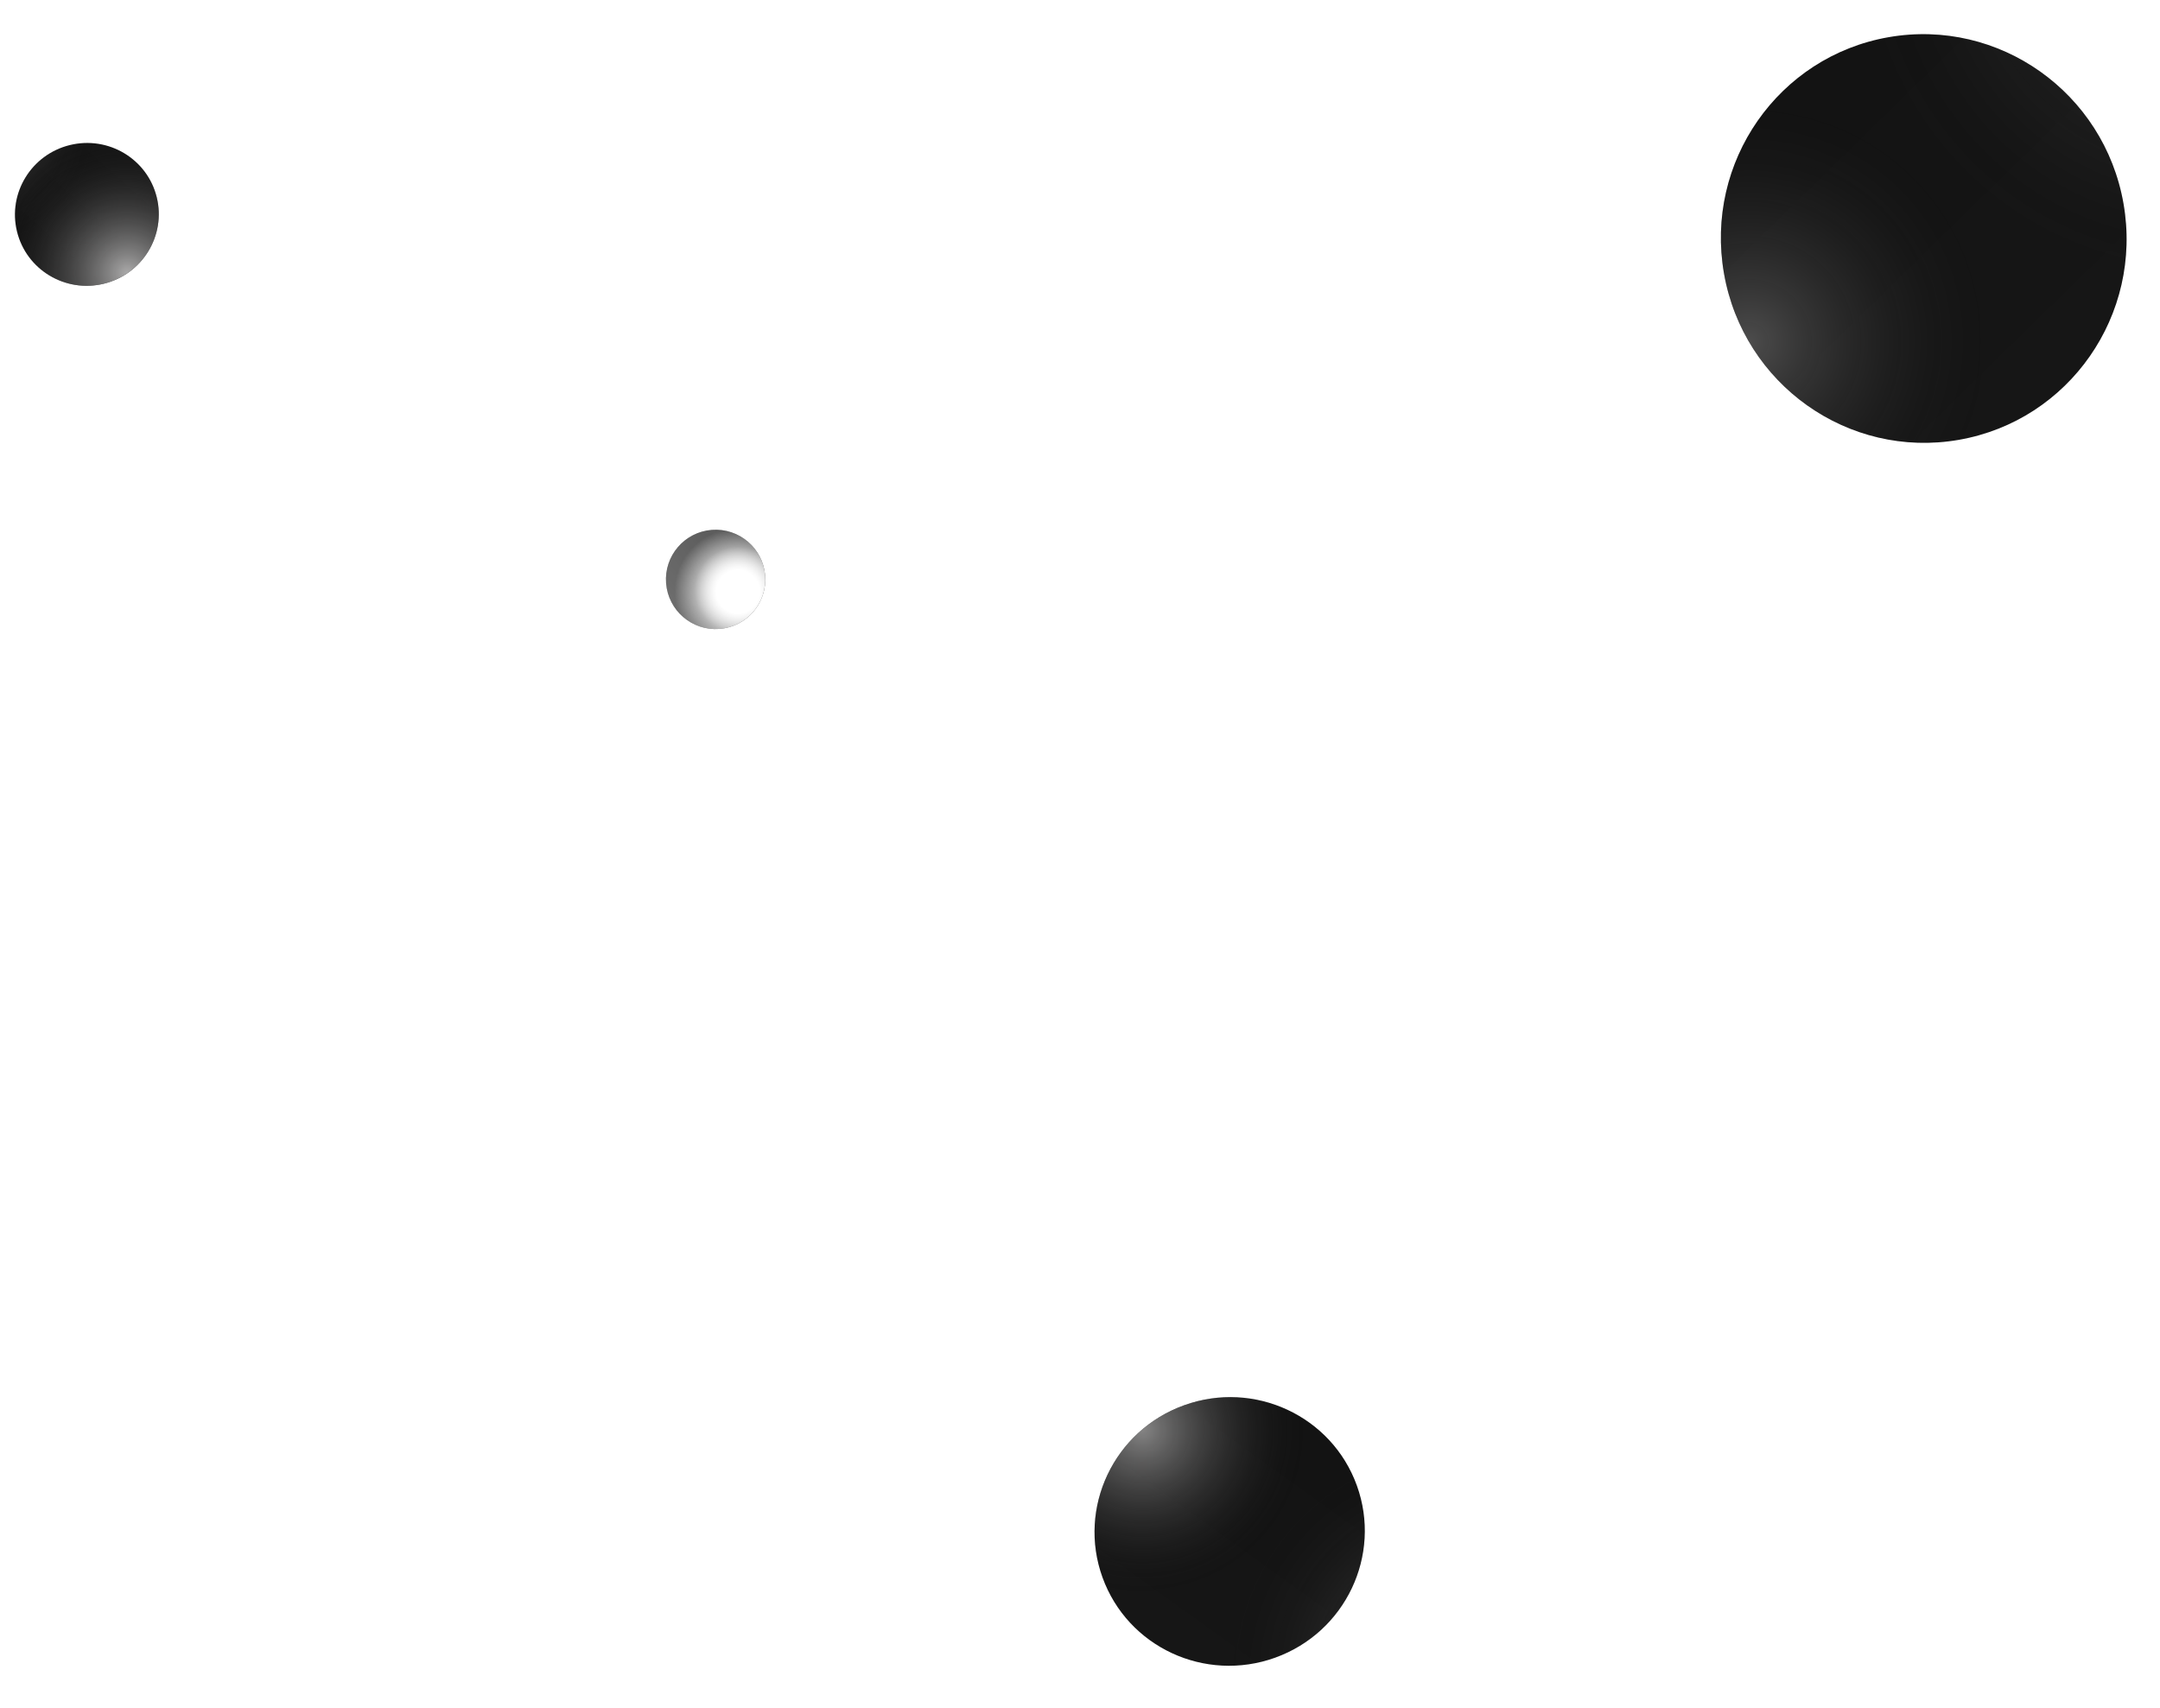 <svg width="287" height="227" viewBox="0 0 287 227" fill="none" xmlns="http://www.w3.org/2000/svg">
<ellipse cx="163.387" cy="203.5" rx="17.828" ry="17.968" transform="rotate(-109.836 163.387 203.5)" fill="url(#paint0_linear)"/>
<ellipse cx="163.387" cy="203.5" rx="17.828" ry="17.968" transform="rotate(-109.836 163.387 203.5)" fill="url(#paint1_radial)" fill-opacity="0.3"/>
<ellipse cx="163.387" cy="203.5" rx="17.828" ry="17.968" transform="rotate(-109.836 163.387 203.5)" fill="url(#paint2_radial)" fill-opacity="0.6"/>
<ellipse cx="255.608" cy="31.693" rx="26.945" ry="27.156" transform="rotate(170.105 255.608 31.693)" fill="url(#paint3_linear)"/>
<ellipse cx="255.608" cy="31.693" rx="26.945" ry="27.156" transform="rotate(170.105 255.608 31.693)" fill="url(#paint4_radial)" fill-opacity="0.2"/>
<ellipse cx="255.608" cy="31.693" rx="26.945" ry="27.156" transform="rotate(170.105 255.608 31.693)" fill="url(#paint5_radial)" fill-opacity="0.3"/>
<ellipse cx="11.543" cy="28.487" rx="9.484" ry="9.558" transform="rotate(76.205 11.543 28.487)" fill="url(#paint6_linear)"/>
<ellipse cx="11.543" cy="28.487" rx="9.484" ry="9.558" transform="rotate(76.205 11.543 28.487)" fill="url(#paint7_radial)" fill-opacity="0.3"/>
<ellipse cx="11.543" cy="28.487" rx="9.484" ry="9.558" transform="rotate(76.205 11.543 28.487)" fill="url(#paint8_radial)" fill-opacity="0.8"/>
<g filter="url(#filter0_f)">
<ellipse cx="93.669" cy="82.728" rx="8.52" ry="8.188" transform="rotate(52.918 93.669 82.728)" fill="white" fill-opacity="0.4"/>
</g>
<g filter="url(#filter1_i)">
<path d="M95.581 90.573C91.947 90.849 88.777 88.126 88.501 84.492C88.225 80.857 90.948 77.687 94.582 77.411C98.217 77.135 101.387 79.858 101.663 83.493C101.939 87.127 99.216 90.297 95.581 90.573Z" fill="url(#paint9_linear)"/>
<path d="M95.581 90.573C91.947 90.849 88.777 88.126 88.501 84.492C88.225 80.857 90.948 77.687 94.582 77.411C98.217 77.135 101.387 79.858 101.663 83.493C101.939 87.127 99.216 90.297 95.581 90.573Z" fill="url(#paint10_radial)"/>
<path d="M95.581 90.573C91.947 90.849 88.777 88.126 88.501 84.492C88.225 80.857 90.948 77.687 94.582 77.411C98.217 77.135 101.387 79.858 101.663 83.493C101.939 87.127 99.216 90.297 95.581 90.573Z" fill="url(#paint11_radial)"/>
</g>
<defs>
<filter id="filter0_f" x="56.358" y="45.326" width="74.622" height="74.803" filterUnits="userSpaceOnUse" color-interpolation-filters="sRGB">
<feFlood flood-opacity="0" result="BackgroundImageFix"/>
<feBlend mode="normal" in="SourceGraphic" in2="BackgroundImageFix" result="shape"/>
<feGaussianBlur stdDeviation="14.5" result="effect1_foregroundBlur"/>
</filter>
<filter id="filter1_i" x="88.482" y="70.392" width="13.2" height="20.2" filterUnits="userSpaceOnUse" color-interpolation-filters="sRGB">
<feFlood flood-opacity="0" result="BackgroundImageFix"/>
<feBlend mode="normal" in="SourceGraphic" in2="BackgroundImageFix" result="shape"/>
<feColorMatrix in="SourceAlpha" type="matrix" values="0 0 0 0 0 0 0 0 0 0 0 0 0 0 0 0 0 0 127 0" result="hardAlpha"/>
<feOffset dy="-7"/>
<feGaussianBlur stdDeviation="33"/>
<feComposite in2="hardAlpha" operator="arithmetic" k2="-1" k3="1"/>
<feColorMatrix type="matrix" values="0 0 0 0 0.834 0 0 0 0 0.836 0 0 0 0 0.838 0 0 0 0.37 0"/>
<feBlend mode="normal" in2="shape" result="effect1_innerShadow"/>
</filter>
<linearGradient id="paint0_linear" x1="178.34" y1="225.718" x2="146.953" y2="179.964" gradientUnits="userSpaceOnUse">
<stop stop-color="#121212"/>
<stop offset="1" stop-color="#171717"/>
</linearGradient>
<radialGradient id="paint1_radial" cx="0" cy="0" r="1" gradientUnits="userSpaceOnUse" gradientTransform="translate(134.824 225.718) rotate(-40.416) scale(32.481 32.522)">
<stop stop-color="white"/>
<stop offset="1" stop-opacity="0"/>
</radialGradient>
<radialGradient id="paint2_radial" cx="0" cy="0" r="1" gradientUnits="userSpaceOnUse" gradientTransform="translate(180.135 197.151) rotate(152.475) scale(22.383 22.256)">
<stop stop-color="#D1D0D0"/>
<stop offset="1" stop-opacity="0"/>
</radialGradient>
<linearGradient id="paint3_linear" x1="278.207" y1="65.273" x2="230.769" y2="-3.88" gradientUnits="userSpaceOnUse">
<stop stop-color="#121212"/>
<stop offset="1" stop-color="#171717"/>
</linearGradient>
<radialGradient id="paint4_radial" cx="0" cy="0" r="1" gradientUnits="userSpaceOnUse" gradientTransform="translate(212.437 65.273) rotate(-40.416) scale(49.092 49.154)">
<stop stop-color="white"/>
<stop offset="1" stop-opacity="0"/>
</radialGradient>
<radialGradient id="paint5_radial" cx="0" cy="0" r="1" gradientUnits="userSpaceOnUse" gradientTransform="translate(280.92 22.096) rotate(152.475) scale(33.829 33.638)">
<stop stop-color="#D1D0D0"/>
<stop offset="1" stop-opacity="0"/>
</radialGradient>
<linearGradient id="paint6_linear" x1="19.497" y1="40.306" x2="2.801" y2="15.967" gradientUnits="userSpaceOnUse">
<stop stop-color="#121212"/>
<stop offset="1" stop-color="#171717"/>
</linearGradient>
<radialGradient id="paint7_radial" cx="0" cy="0" r="1" gradientUnits="userSpaceOnUse" gradientTransform="translate(-3.651 40.306) rotate(-40.416) scale(17.278 17.3)">
<stop stop-color="white"/>
<stop offset="1" stop-opacity="0"/>
</radialGradient>
<radialGradient id="paint8_radial" cx="0" cy="0" r="1" gradientUnits="userSpaceOnUse" gradientTransform="translate(20.452 25.11) rotate(155.409) scale(18.489 18.384)">
<stop stop-color="#D1D0D0"/>
<stop offset="1" stop-opacity="0"/>
</radialGradient>
<linearGradient id="paint9_linear" x1="87.363" y1="90.129" x2="104.167" y2="77.111" gradientUnits="userSpaceOnUse">
<stop stop-color="#3E3E3E"/>
<stop offset="1" stop-color="#0D0D0D"/>
</linearGradient>
<radialGradient id="paint10_radial" cx="0" cy="0" r="1" gradientUnits="userSpaceOnUse" gradientTransform="translate(98.036 85.405) rotate(-141.83) scale(5.776)">
<stop offset="0.135" stop-color="white"/>
<stop offset="1" stop-color="white" stop-opacity="0.27"/>
</radialGradient>
<radialGradient id="paint11_radial" cx="0" cy="0" r="1" gradientUnits="userSpaceOnUse" gradientTransform="translate(98.052 85.617) rotate(-132.85) scale(8.434)">
<stop stop-color="white"/>
<stop offset="0.339" stop-color="white"/>
<stop offset="1" stop-color="white" stop-opacity="0"/>
</radialGradient>
</defs>
</svg>
